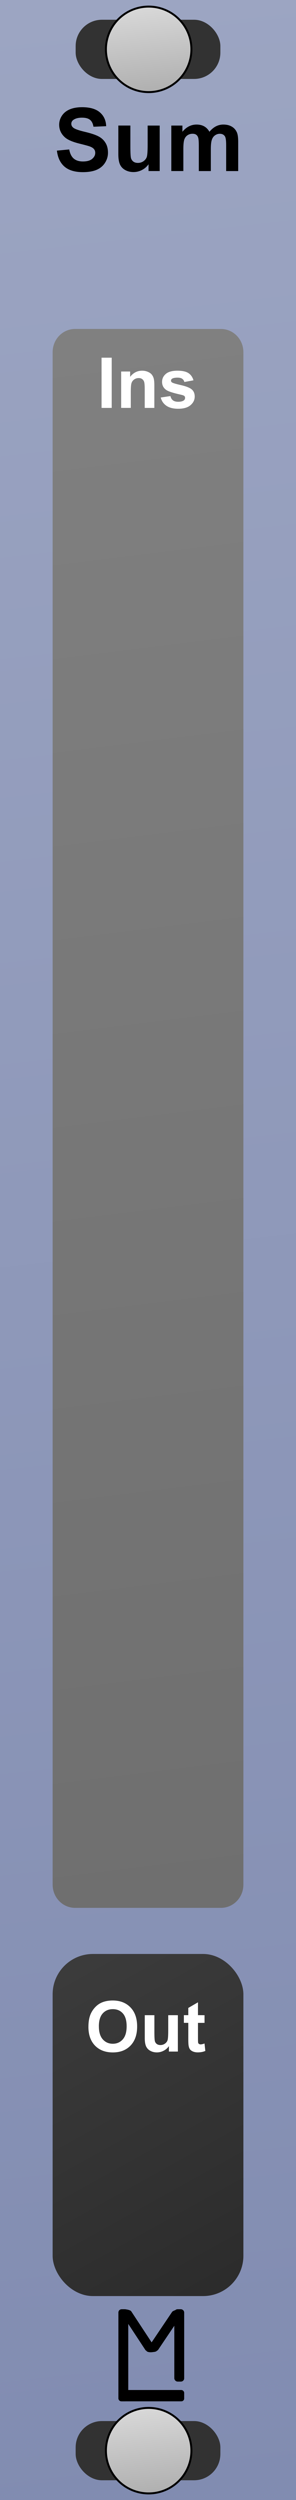 <?xml version="1.0" encoding="UTF-8" standalone="no"?>
<!-- Created with Inkscape (http://www.inkscape.org/) -->

<svg
   xmlns:dc="http://purl.org/dc/elements/1.1/"
   xmlns:cc="http://creativecommons.org/ns#"
   xmlns:rdf="http://www.w3.org/1999/02/22-rdf-syntax-ns#"
   xmlns:svg="http://www.w3.org/2000/svg"
   xmlns="http://www.w3.org/2000/svg"
   xmlns:xlink="http://www.w3.org/1999/xlink"
   xmlns:sodipodi="http://sodipodi.sourceforge.net/DTD/sodipodi-0.dtd"
   xmlns:inkscape="http://www.inkscape.org/namespaces/inkscape"
   width="45"
   height="380"
   viewBox="0 0 11.906 100.542"
   version="1.1"
   id="svg8"
   inkscape:version="0.92.2 (5c3e80d, 2017-08-06)"
   sodipodi:docname="Sum8.svg"
   inkscape:export-filename="E:\Users\Martin\Documents\Rack_Source\rack\plugins\ML_modules\res\TrigBuf.png"
   inkscape:export-xdpi="96"
   inkscape:export-ydpi="96">
  <rect x="0" y="0" width="11.906" height="100.542" fill="#333333" stroke="none"/>
  <defs
     id="defs2">
    <linearGradient
       inkscape:collect="always"
       id="linearGradient888">
      <stop
         style="stop-color:#2b2b2b;stop-opacity:1"
         offset="0"
         id="stop884" />
      <stop
         style="stop-color:#3c3c3c;stop-opacity:1"
         offset="1"
         id="stop886" />
    </linearGradient>
    <linearGradient
       inkscape:collect="always"
       id="linearGradient880">
      <stop
         style="stop-color:#808080;stop-opacity:1;"
         offset="0"
         id="stop876" />
      <stop
         style="stop-color:#6f6f6f;stop-opacity:1"
         offset="1"
         id="stop878" />
    </linearGradient>
    <inkscape:perspective
       sodipodi:type="inkscape:persp3d"
       inkscape:vp_x="0 : 50.270835 : 1"
       inkscape:vp_y="0 : 1000 : 0"
       inkscape:vp_z="31.75 : 50.270835 : 1"
       inkscape:persp3d-origin="15.875 : 33.51389 : 1"
       id="perspective4742" />
    <linearGradient
       gradientTransform="translate(-2.35625e-6,196.458)"
       inkscape:collect="always"
       xlink:href="#linearGradient847"
       id="linearGradient849"
       x1="9e-008"
       y1="-3.7947288e-005"
       x2="11.642"
       y2="100.542"
       gradientUnits="userSpaceOnUse" />
    <linearGradient
       inkscape:collect="always"
       id="linearGradient847">
      <stop
         style="stop-color:#9ca5c2;stop-opacity:1;"
         offset="0"
         id="stop843" />
      <stop
         style="stop-color:#818cb1;stop-opacity:1"
         offset="1"
         id="stop845" />
    </linearGradient>
    <linearGradient
       inkscape:collect="always"
       xlink:href="#Transport"
       id="linearGradient963"
       gradientUnits="userSpaceOnUse"
       gradientTransform="translate(0.026,-197.252)"
       x1="5.953"
       y1="197.517"
       x2="6.35"
       y2="201.221" />
    <linearGradient
       id="Transport"
       inkscape:collect="always">
      <stop
         id="stop1090"
         offset="0"
         style="stop-color:#d8d8d8;stop-opacity:1" />
      <stop
         id="stop1092"
         offset="1"
         style="stop-color:#acacac;stop-opacity:1" />
    </linearGradient>
    <linearGradient
       inkscape:collect="always"
       xlink:href="#Transport"
       id="linearGradient874"
       gradientUnits="userSpaceOnUse"
       gradientTransform="translate(0.026,-197.252)"
       x1="5.953"
       y1="197.517"
       x2="6.35"
       y2="201.221" />
    <linearGradient
       inkscape:collect="always"
       xlink:href="#linearGradient880"
       id="linearGradient882"
       x1="1.914"
       y1="13.323"
       x2="9.757"
       y2="76.41"
       gradientUnits="userSpaceOnUse" />
    <linearGradient
       inkscape:collect="always"
       xlink:href="#linearGradient888"
       id="linearGradient890"
       x1="-9.525"
       y1="-288.798"
       x2="-1.852"
       y2="-275.04"
       gradientUnits="userSpaceOnUse" />
  </defs>
  <sodipodi:namedview
     id="base"
     pagecolor="#ffffff"
     bordercolor="#666666"
     borderopacity="1.0"
     inkscape:pageopacity="0.0"
     inkscape:pageshadow="2"
     inkscape:zoom="2.828427"
     inkscape:cx="17.173728"
     inkscape:cy="293.13917"
     inkscape:document-units="px"
     inkscape:current-layer="layer1"
     showgrid="true"
     units="px"
     fit-margin-top="0"
     fit-margin-left="0"
     fit-margin-right="0"
     fit-margin-bottom="0"
     showguides="false"
     inkscape:snap-to-guides="false"
     objecttolerance="20"
     inkscape:window-width="1066"
     inkscape:window-height="1028"
     inkscape:window-x="720"
     inkscape:window-y="11"
     inkscape:window-maximized="0"
     gridtolerance="17"
     inkscape:snap-perpendicular="false"
     inkscape:pagecheckerboard="true"
     inkscape:snap-page="true"
     inkscape:snap-text-baseline="true"
     showborder="true">
    <inkscape:grid
       type="xygrid"
       id="grid43"
       originx="0"
       originy="100.542"
       spacingx="0.529"
       spacingy="0.529"
       dotted="false"
       empspacing="20" />
  </sodipodi:namedview>
  <g
     inkscape:groupmode="layer"
     id="layer2"
     inkscape:label="Layer 2"
     transform="translate(0.265,6.2806193e-6)">
    <g
       aria-label="M"
       style="font-style:normal;font-variant:normal;font-weight:bold;font-stretch:normal;font-size:19.756px;line-height:1.25;font-family:Arial;-inkscape-font-specification:'Arial, Bold';font-variant-ligatures:normal;font-variant-caps:normal;font-variant-numeric:normal;font-feature-settings:normal;text-align:start;letter-spacing:0px;word-spacing:0px;writing-mode:lr-tb;text-anchor:start;fill:#000000;fill-opacity:1;stroke:none;stroke-width:0.265"
       id="text4720" />
    <g
       transform="translate(0,-196.458)"
       style="display:inline"
       id="g875">
      <rect
         y="196.458"
         x="-0.265"
         height="100.542"
         width="11.906"
         id="rect4689-3"
         style="display:inline;fill:url(#linearGradient849);fill-opacity:1;stroke-width:0.187" />
      <g
         id="g1019"
         style="display:inline;stroke-width:1"
         transform="translate(-0.265,196.458)">
        <rect
           style="opacity:1;fill:#323232;fill-opacity:1;stroke:none;stroke-width:0.079;stroke-linecap:square;stroke-linejoin:bevel;stroke-miterlimit:4;stroke-dasharray:none;stroke-opacity:1;paint-order:normal"
           id="rect1112"
           width="5.821"
           height="2.381"
           x="3.043"
           y="0.794"
           rx="1.058"
           ry="1.058" />
        <path
           style="opacity:1;fill:url(#linearGradient874);fill-opacity:1;stroke:#000000;stroke-width:0.079;stroke-linecap:square;stroke-linejoin:bevel;stroke-miterlimit:4;stroke-dasharray:none;stroke-opacity:1;paint-order:normal"
           d="M 5.98,0.265 A 1.72,1.72 0 0 0 4.26,1.984 1.72,1.72 0 0 0 5.98,3.704 1.72,1.72 0 0 0 7.699,1.984 1.72,1.72 0 0 0 5.98,0.265 Z"
           id="path1058"
           inkscape:connector-curvature="0" />
      </g>
      <g
         id="g1019-5"
         transform="translate(-0.265,293.031)"
         style="display:inline;stroke-width:1">
        <rect
           style="opacity:1;fill:#323232;fill-opacity:1;stroke:none;stroke-width:0.079;stroke-linecap:square;stroke-linejoin:bevel;stroke-miterlimit:4;stroke-dasharray:none;stroke-opacity:1;paint-order:normal"
           id="rect1112-8"
           width="5.821"
           height="2.381"
           x="3.043"
           y="0.794"
           rx="1.058"
           ry="1.058" />
        <path
           style="opacity:1;fill:url(#linearGradient963);fill-opacity:1;stroke:#000000;stroke-width:0.079;stroke-linecap:square;stroke-linejoin:bevel;stroke-miterlimit:4;stroke-dasharray:none;stroke-opacity:1;paint-order:normal"
           d="M 5.98,0.265 A 1.72,1.72 0 0 0 4.26,1.984 1.72,1.72 0 0 0 5.98,3.704 1.72,1.72 0 0 0 7.699,1.984 1.72,1.72 0 0 0 5.98,0.265 Z"
           id="path1058-30"
           inkscape:connector-curvature="0" />
      </g>
    </g>
    <g
       id="g4799"
       transform="matrix(0.25,0,0,0.25,0.661,71.967)"
       style="fill:#000000;fill-opacity:1">
      <rect
         ry="0.529"
         y="83.608"
         x="15.346"
         height="14.817"
         width="1.587"
         id="rect4736"
         style="fill:#000000;fill-opacity:1;stroke-width:0.221"
         rx="0.529" />
      <rect
         ry="0.455"
         y="96.606"
         x="15.346"
         height="1.819"
         width="10.583"
         id="rect4738"
         style="fill:#000000;fill-opacity:1;stroke-width:0.274"
         rx="0.455" />
      <rect
         ry="0.529"
         y="83.608"
         x="24.342"
         height="11.642"
         width="1.587"
         id="rect4759"
         style="fill:#000000;fill-opacity:1;stroke-width:0.229"
         rx="0.529" />
      <rect
         rx="0.903"
         transform="matrix(1,0,0.549,0.836,0,0)"
         ry="0.374"
         y="100.02"
         x="-39.524"
         height="8.229"
         width="1.807"
         id="rect4759-7"
         style="fill:#000000;fill-opacity:1;stroke-width:0.206" />
      <rect
         rx="0.926"
         transform="matrix(1,0,0.558,-0.83,0,0)"
         ry="0.474"
         y="-109.076"
         x="80.485"
         height="8.292"
         width="1.852"
         id="rect4759-7-3"
         style="fill:#000000;fill-opacity:1;stroke-width:0.209" />
    </g>
    <path
       style="opacity:1;fill:url(#linearGradient882);fill-opacity:1;stroke-width:0.901"
       d="m 2.756,13.229 c -0.501,0 -0.904,0.417 -0.904,0.935 v 61.629 c 0,0.518 0.403,0.935 0.904,0.935 h 5.865 c 0.501,0 0.904,-0.417 0.904,-0.935 V 14.165 c 0,-0.518 -0.403,-0.935 -0.904,-0.935 z"
       id="rect4778-7-6"
       inkscape:connector-curvature="0" />
  </g>
  <g
     inkscape:label="Layer 1"
     inkscape:groupmode="layer"
     id="layer1"
     transform="translate(0.265,-196.458)">
    <g
       aria-label="Sum"
       style="font-style:normal;font-variant:normal;font-weight:bold;font-stretch:normal;font-size:3.528px;line-height:1.25;font-family:Arial;-inkscape-font-specification:'Arial, Bold';font-variant-ligatures:normal;font-variant-caps:normal;font-variant-numeric:normal;font-feature-settings:normal;text-align:center;letter-spacing:0px;word-spacing:0px;writing-mode:lr-tb;text-anchor:middle;fill:#000000;fill-opacity:1;stroke:none;stroke-width:0.265"
       id="text3757">
      <path
         d="m 2.023,202.516 0.496,-0.048 q 0.045,0.25 0.181,0.367 0.138,0.117 0.37,0.117 0.246,0 0.37,-0.103 0.126,-0.105 0.126,-0.245 0,-0.09 -0.053,-0.152 -0.052,-0.064 -0.183,-0.11 -0.09,-0.031 -0.408,-0.11 Q 2.513,202.13 2.347,201.982 2.115,201.773 2.115,201.474 q 0,-0.193 0.109,-0.36 0.11,-0.169 0.315,-0.257 0.207,-0.088 0.498,-0.088 0.475,0 0.715,0.208 0.241,0.208 0.253,0.556 l -0.51,0.022 q -0.033,-0.195 -0.141,-0.279 -0.107,-0.086 -0.322,-0.086 -0.222,0 -0.348,0.091 -0.081,0.059 -0.081,0.157 0,0.09 0.076,0.153 0.096,0.081 0.469,0.169 0.372,0.088 0.549,0.183 0.179,0.093 0.279,0.257 0.102,0.162 0.102,0.401 0,0.217 -0.121,0.407 -0.121,0.189 -0.341,0.282 -0.22,0.091 -0.549,0.091 -0.479,0 -0.736,-0.22 -0.257,-0.222 -0.307,-0.646 z"
         id="path906"
         inkscape:connector-curvature="0" />
      <path
         d="m 5.71,203.337 v -0.274 q -0.1,0.146 -0.264,0.231 -0.162,0.084 -0.343,0.084 -0.184,0 -0.331,-0.081 -0.146,-0.081 -0.212,-0.227 -0.065,-0.146 -0.065,-0.405 v -1.158 h 0.484 v 0.841 q 0,0.386 0.026,0.474 0.028,0.086 0.098,0.138 0.071,0.05 0.179,0.05 0.124,0 0.222,-0.067 0.098,-0.069 0.134,-0.169 0.036,-0.102 0.036,-0.494 v -0.772 h 0.484 v 1.829 z"
         id="path908"
         inkscape:connector-curvature="0" />
      <path
         d="m 6.626,201.508 h 0.446 v 0.25 q 0.239,-0.291 0.57,-0.291 0.176,0 0.305,0.072 0.129,0.072 0.212,0.219 0.121,-0.146 0.26,-0.219 0.14,-0.072 0.298,-0.072 0.202,0 0.341,0.083 0.14,0.081 0.208,0.239 0.05,0.117 0.05,0.379 v 1.17 h -0.484 v -1.046 q 0,-0.272 -0.05,-0.351 -0.067,-0.103 -0.207,-0.103 -0.102,0 -0.191,0.062 -0.09,0.062 -0.129,0.183 -0.04,0.119 -0.04,0.377 v 0.878 H 7.732 v -1.003 q 0,-0.267 -0.026,-0.345 -0.026,-0.077 -0.081,-0.115 -0.053,-0.038 -0.146,-0.038 -0.112,0 -0.202,0.06 -0.09,0.06 -0.129,0.174 -0.038,0.114 -0.038,0.377 v 0.889 h -0.484 z"
         id="path910"
         inkscape:connector-curvature="0" />
    </g>
    <rect
       style="fill:url(#linearGradient890);fill-opacity:1;stroke-width:0.419"
       id="rect4778"
       width="7.673"
       height="13.758"
       x="-9.525"
       y="-288.798"
       ry="1.621"
       transform="scale(-1)" />
    <g
       aria-label="Ins"
       style="font-style:normal;font-variant:normal;font-weight:bold;font-stretch:normal;font-size:2.822px;line-height:1.25;font-family:Arial;-inkscape-font-specification:'Arial, Bold';font-variant-ligatures:normal;font-variant-caps:normal;font-variant-numeric:normal;font-feature-settings:normal;text-align:start;letter-spacing:0px;word-spacing:0px;writing-mode:lr-tb;text-anchor:start;fill:#ffffff;fill-opacity:1;stroke:none;stroke-width:0.265"
       id="text4847">
      <path
         d="m 3.82,212.863 v -2.02 H 4.228 v 2.02 z"
         id="path899"
         inkscape:connector-curvature="0" />
      <path
         d="M 5.943,212.863 H 5.556 v -0.747 q 0,-0.237 -0.025,-0.306 -0.025,-0.07 -0.081,-0.109 -0.055,-0.039 -0.134,-0.039 -0.101,0 -0.181,0.055 -0.08,0.055 -0.11,0.146 -0.029,0.091 -0.029,0.336 v 0.663 H 4.609 v -1.463 h 0.36 v 0.215 q 0.192,-0.248 0.482,-0.248 0.128,0 0.234,0.047 0.106,0.045 0.16,0.117 0.055,0.072 0.076,0.163 0.022,0.091 0.022,0.26 z"
         id="path901"
         inkscape:connector-curvature="0" />
      <path
         d="m 6.201,212.445 0.389,-0.059 q 0.025,0.113 0.101,0.172 0.076,0.058 0.212,0.058 0.15,0 0.226,-0.055 0.051,-0.039 0.051,-0.103 0,-0.044 -0.028,-0.073 -0.029,-0.028 -0.13,-0.051 -0.469,-0.103 -0.594,-0.189 -0.174,-0.119 -0.174,-0.329 0,-0.19 0.15,-0.32 0.15,-0.13 0.466,-0.13 0.3,0 0.446,0.098 0.146,0.098 0.201,0.289 l -0.365,0.068 q -0.023,-0.085 -0.09,-0.131 -0.065,-0.045 -0.186,-0.045 -0.153,0 -0.219,0.043 -0.044,0.03 -0.044,0.079 0,0.041 0.039,0.07 0.052,0.039 0.361,0.109 0.31,0.07 0.433,0.172 0.121,0.103 0.121,0.288 0,0.201 -0.168,0.346 -0.168,0.145 -0.497,0.145 -0.299,0 -0.474,-0.121 -0.174,-0.121 -0.227,-0.329 z"
         id="path903"
         inkscape:connector-curvature="0" />
    </g>
    <g
       aria-label="Out"
       style="font-style:normal;font-variant:normal;font-weight:bold;font-stretch:normal;font-size:2.822px;line-height:1.25;font-family:Arial;-inkscape-font-specification:'Arial, Bold';font-variant-ligatures:normal;font-variant-caps:normal;font-variant-numeric:normal;font-feature-settings:normal;text-align:start;letter-spacing:0px;word-spacing:0px;writing-mode:lr-tb;text-anchor:start;fill:#ffffff;fill-opacity:1;stroke:none;stroke-width:0.265"
       id="text4847-3">
      <path
         d="m 3.292,277.968 q 0,-0.309 0.092,-0.518 0.069,-0.154 0.187,-0.277 0.12,-0.123 0.262,-0.182 0.189,-0.08 0.435,-0.08 0.446,0 0.714,0.277 0.269,0.277 0.269,0.77 0,0.489 -0.266,0.766 -0.266,0.276 -0.711,0.276 -0.451,0 -0.717,-0.274 -0.266,-0.276 -0.266,-0.758 z m 0.42,-0.014 q 0,0.343 0.158,0.521 0.158,0.176 0.402,0.176 0.244,0 0.4,-0.175 0.157,-0.176 0.157,-0.528 0,-0.347 -0.153,-0.518 -0.152,-0.171 -0.404,-0.171 -0.252,0 -0.407,0.174 -0.154,0.172 -0.154,0.521 z"
         id="path892"
         inkscape:connector-curvature="0" />
      <path
         d="m 6.529,278.965 v -0.219 q -0.08,0.117 -0.211,0.185 -0.13,0.068 -0.274,0.068 -0.147,0 -0.265,-0.065 -0.117,-0.065 -0.169,-0.182 -0.052,-0.117 -0.052,-0.324 v -0.926 h 0.387 v 0.672 q 0,0.309 0.021,0.379 0.022,0.069 0.079,0.11 0.057,0.04 0.143,0.04 0.099,0 0.178,-0.054 0.079,-0.055 0.107,-0.135 0.029,-0.081 0.029,-0.396 V 277.502 H 6.889 v 1.463 z"
         id="path894"
         inkscape:connector-curvature="0" />
      <path
         d="m 7.962,277.502 v 0.309 H 7.698 v 0.59 q 0,0.179 0.007,0.209 0.008,0.029 0.034,0.048 0.028,0.019 0.066,0.019 0.054,0 0.156,-0.037 l 0.033,0.3 q -0.135,0.058 -0.306,0.058 -0.105,0 -0.189,-0.034 -0.084,-0.036 -0.124,-0.091 -0.039,-0.057 -0.054,-0.152 -0.012,-0.068 -0.012,-0.273 v -0.638 H 7.131 v -0.309 h 0.178 v -0.291 l 0.389,-0.226 v 0.517 z"
         id="path896"
         inkscape:connector-curvature="0" />
    </g>
  </g>
</svg>
